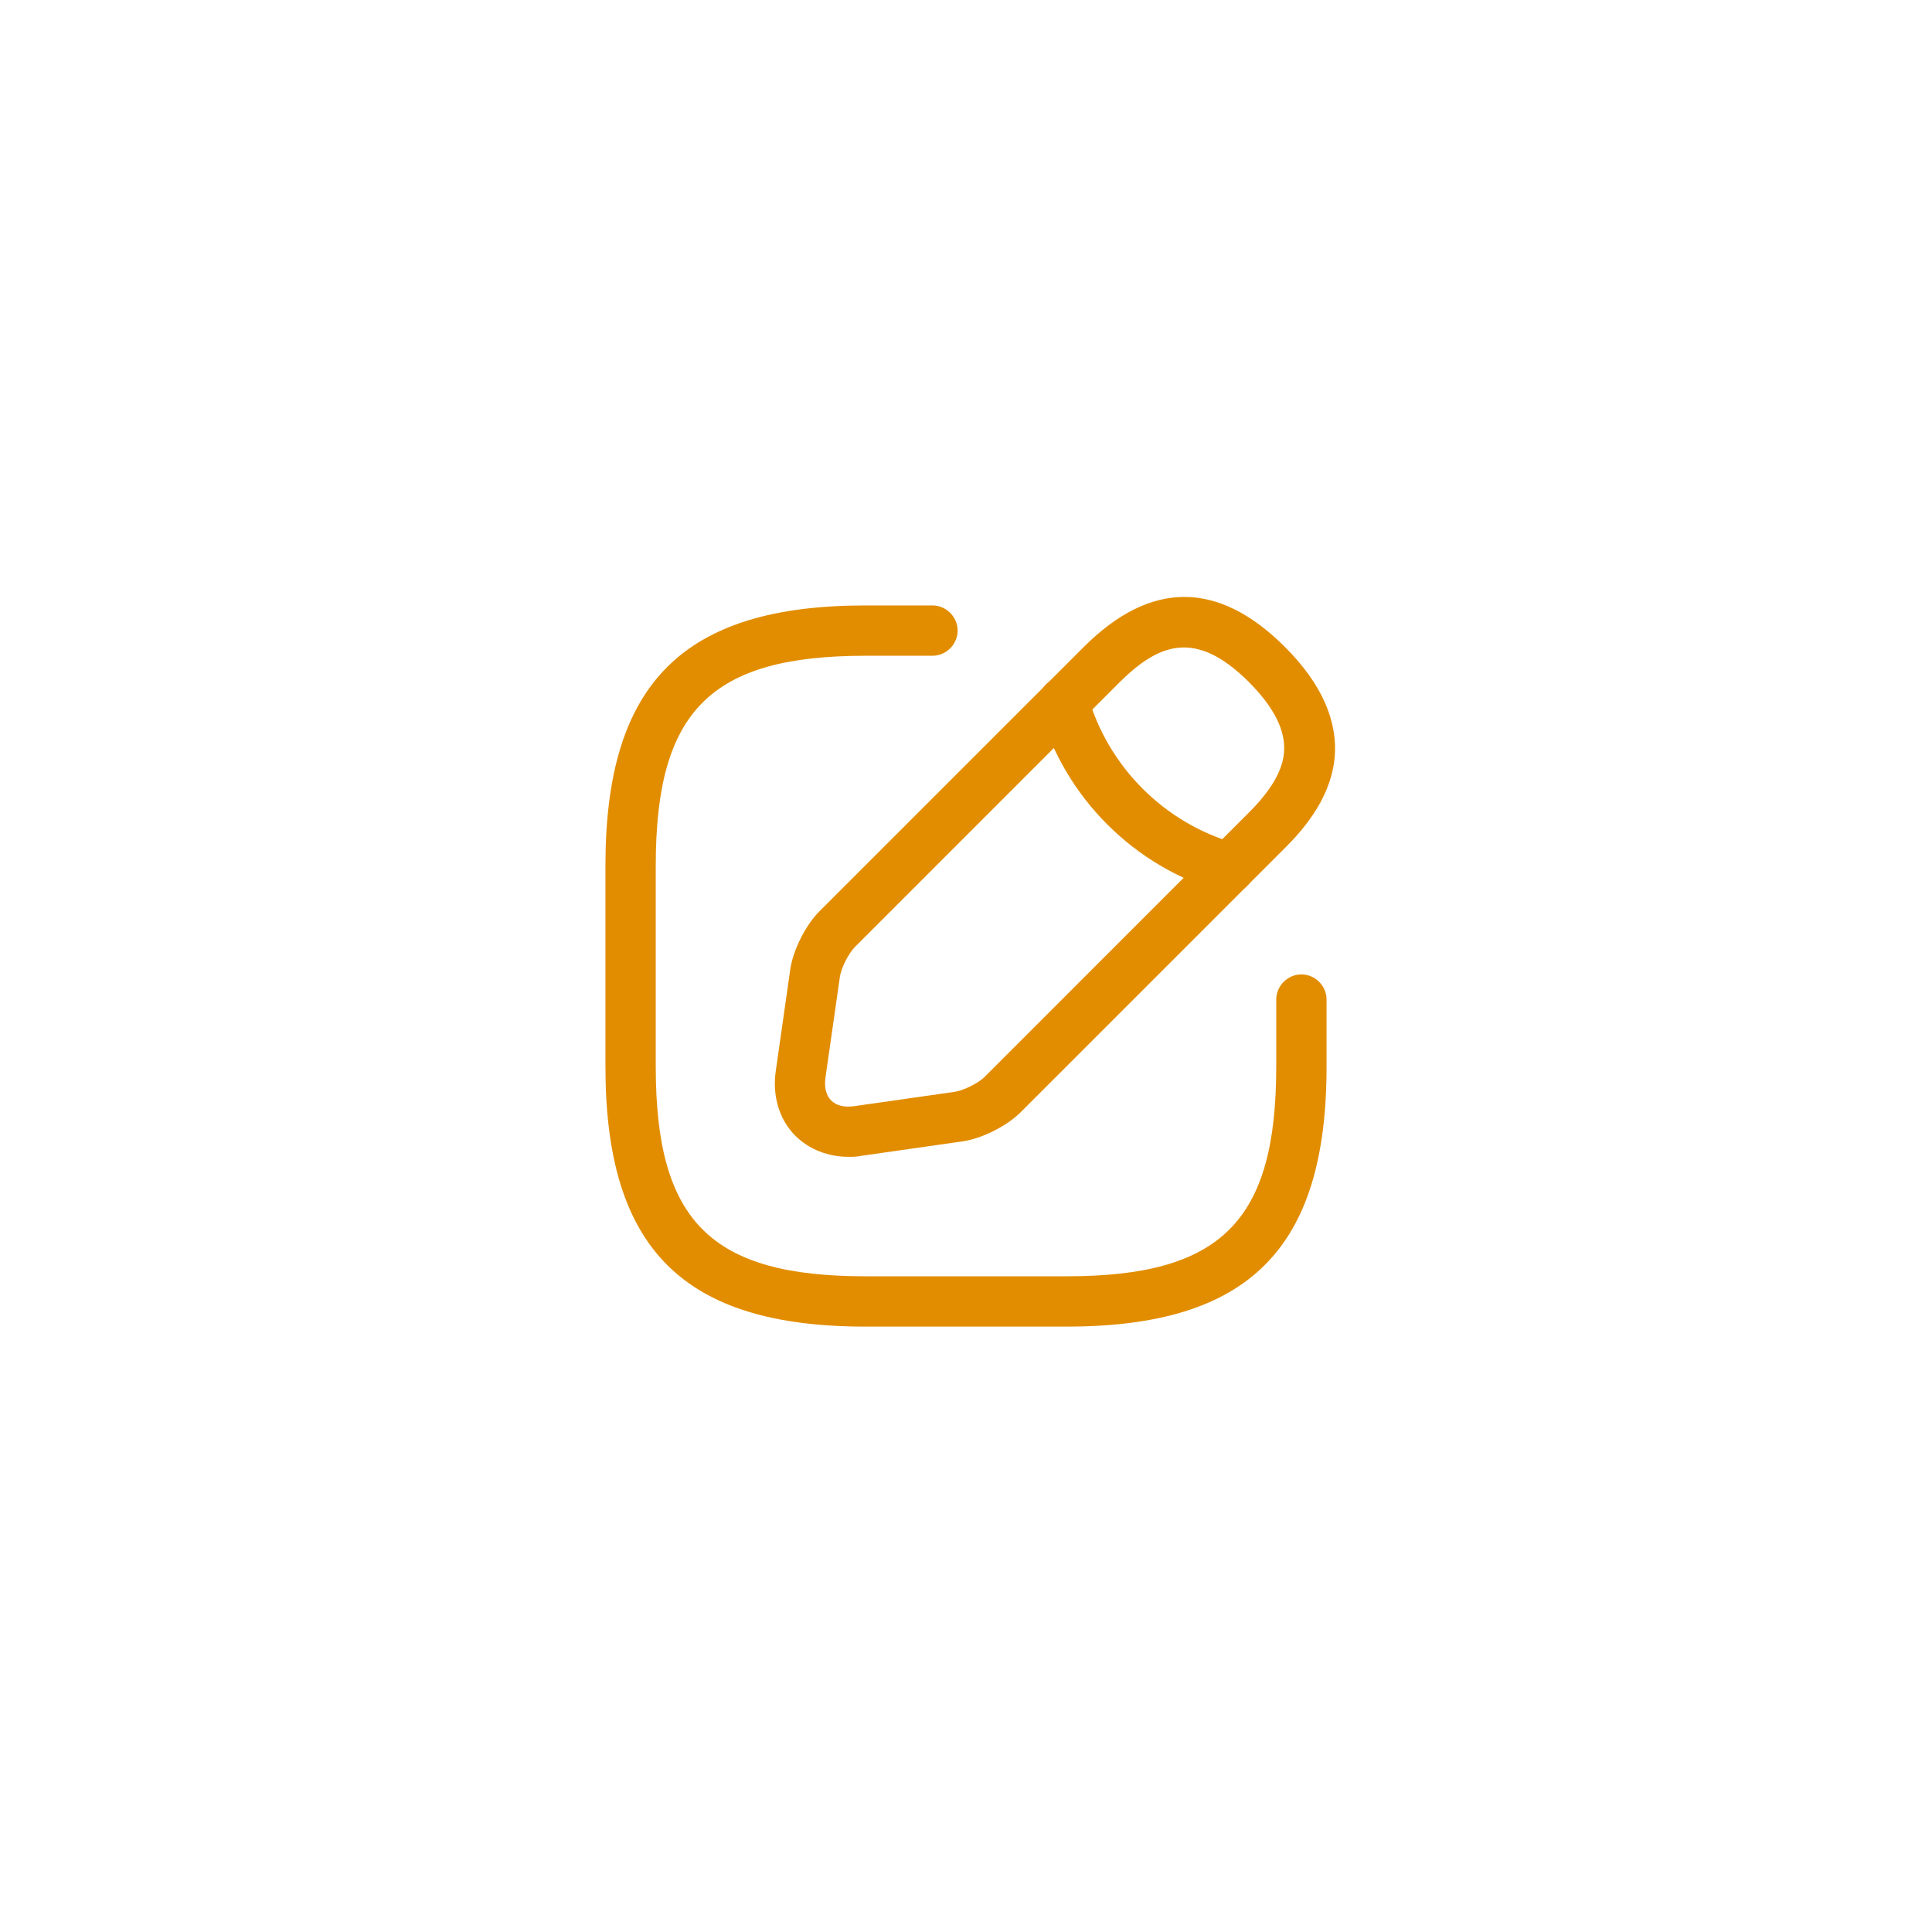 <svg width="48" height="48" viewBox="0 0 48 48" fill="none" xmlns="http://www.w3.org/2000/svg">
<g filter="url(#filter0_d_131_10010)">
<rect x="8" y="4" width="32" height="32" rx="16" fill="white" shape-rendering="crispEdges"/>
<rect x="14" y="10" width="20" height="20" rx="10" fill="white"/>
<path d="M26.5 28.959H21.5C16.975 28.959 15.042 27.025 15.042 22.5V17.5C15.042 12.975 16.975 11.042 21.5 11.042H23.167C23.508 11.042 23.792 11.325 23.792 11.667C23.792 12.009 23.508 12.292 23.167 12.292H21.5C17.658 12.292 16.292 13.659 16.292 17.5V22.5C16.292 26.342 17.658 27.709 21.5 27.709H26.5C30.342 27.709 31.708 26.342 31.708 22.5V20.834C31.708 20.492 31.992 20.209 32.333 20.209C32.675 20.209 32.958 20.492 32.958 20.834V22.5C32.958 27.025 31.025 28.959 26.5 28.959Z" fill="#E28D00"/>
<path d="M21.083 24.741C20.575 24.741 20.108 24.558 19.767 24.225C19.358 23.817 19.183 23.225 19.275 22.6L19.633 20.091C19.7 19.608 20.017 18.983 20.358 18.642L26.925 12.075C28.583 10.416 30.267 10.416 31.925 12.075C32.833 12.983 33.242 13.908 33.158 14.833C33.083 15.583 32.683 16.317 31.925 17.067L25.358 23.633C25.017 23.975 24.392 24.291 23.908 24.358L21.4 24.716C21.292 24.741 21.183 24.741 21.083 24.741ZM27.808 12.958L21.242 19.525C21.083 19.683 20.9 20.05 20.867 20.267L20.508 22.775C20.475 23.017 20.525 23.216 20.65 23.341C20.775 23.466 20.975 23.517 21.217 23.483L23.725 23.125C23.942 23.091 24.317 22.908 24.467 22.75L31.033 16.183C31.575 15.642 31.858 15.158 31.9 14.708C31.95 14.166 31.667 13.591 31.033 12.95C29.7 11.617 28.783 11.992 27.808 12.958Z" fill="#E28D00"/>
<path d="M30.542 18.191C30.483 18.191 30.425 18.183 30.375 18.166C28.183 17.55 26.442 15.808 25.825 13.616C25.733 13.283 25.925 12.941 26.258 12.841C26.592 12.75 26.933 12.941 27.025 13.275C27.525 15.05 28.933 16.458 30.708 16.958C31.042 17.05 31.233 17.4 31.142 17.733C31.067 18.016 30.817 18.191 30.542 18.191Z" fill="#E28D00"/>
</g>
<defs>
<filter id="filter0_d_131_10010" x="0" y="0" width="48" height="48" filterUnits="userSpaceOnUse" color-interpolation-filters="sRGB">
<feFlood flood-opacity="0" result="BackgroundImageFix"/>
<feColorMatrix in="SourceAlpha" type="matrix" values="0 0 0 0 0 0 0 0 0 0 0 0 0 0 0 0 0 0 127 0" result="hardAlpha"/>
<feOffset dy="4"/>
<feGaussianBlur stdDeviation="4"/>
<feComposite in2="hardAlpha" operator="out"/>
<feColorMatrix type="matrix" values="0 0 0 0 0 0 0 0 0 0 0 0 0 0 0 0 0 0 0.05 0"/>
<feBlend mode="normal" in2="BackgroundImageFix" result="effect1_dropShadow_131_10010"/>
<feBlend mode="normal" in="SourceGraphic" in2="effect1_dropShadow_131_10010" result="shape"/>
</filter>
</defs>
</svg>
